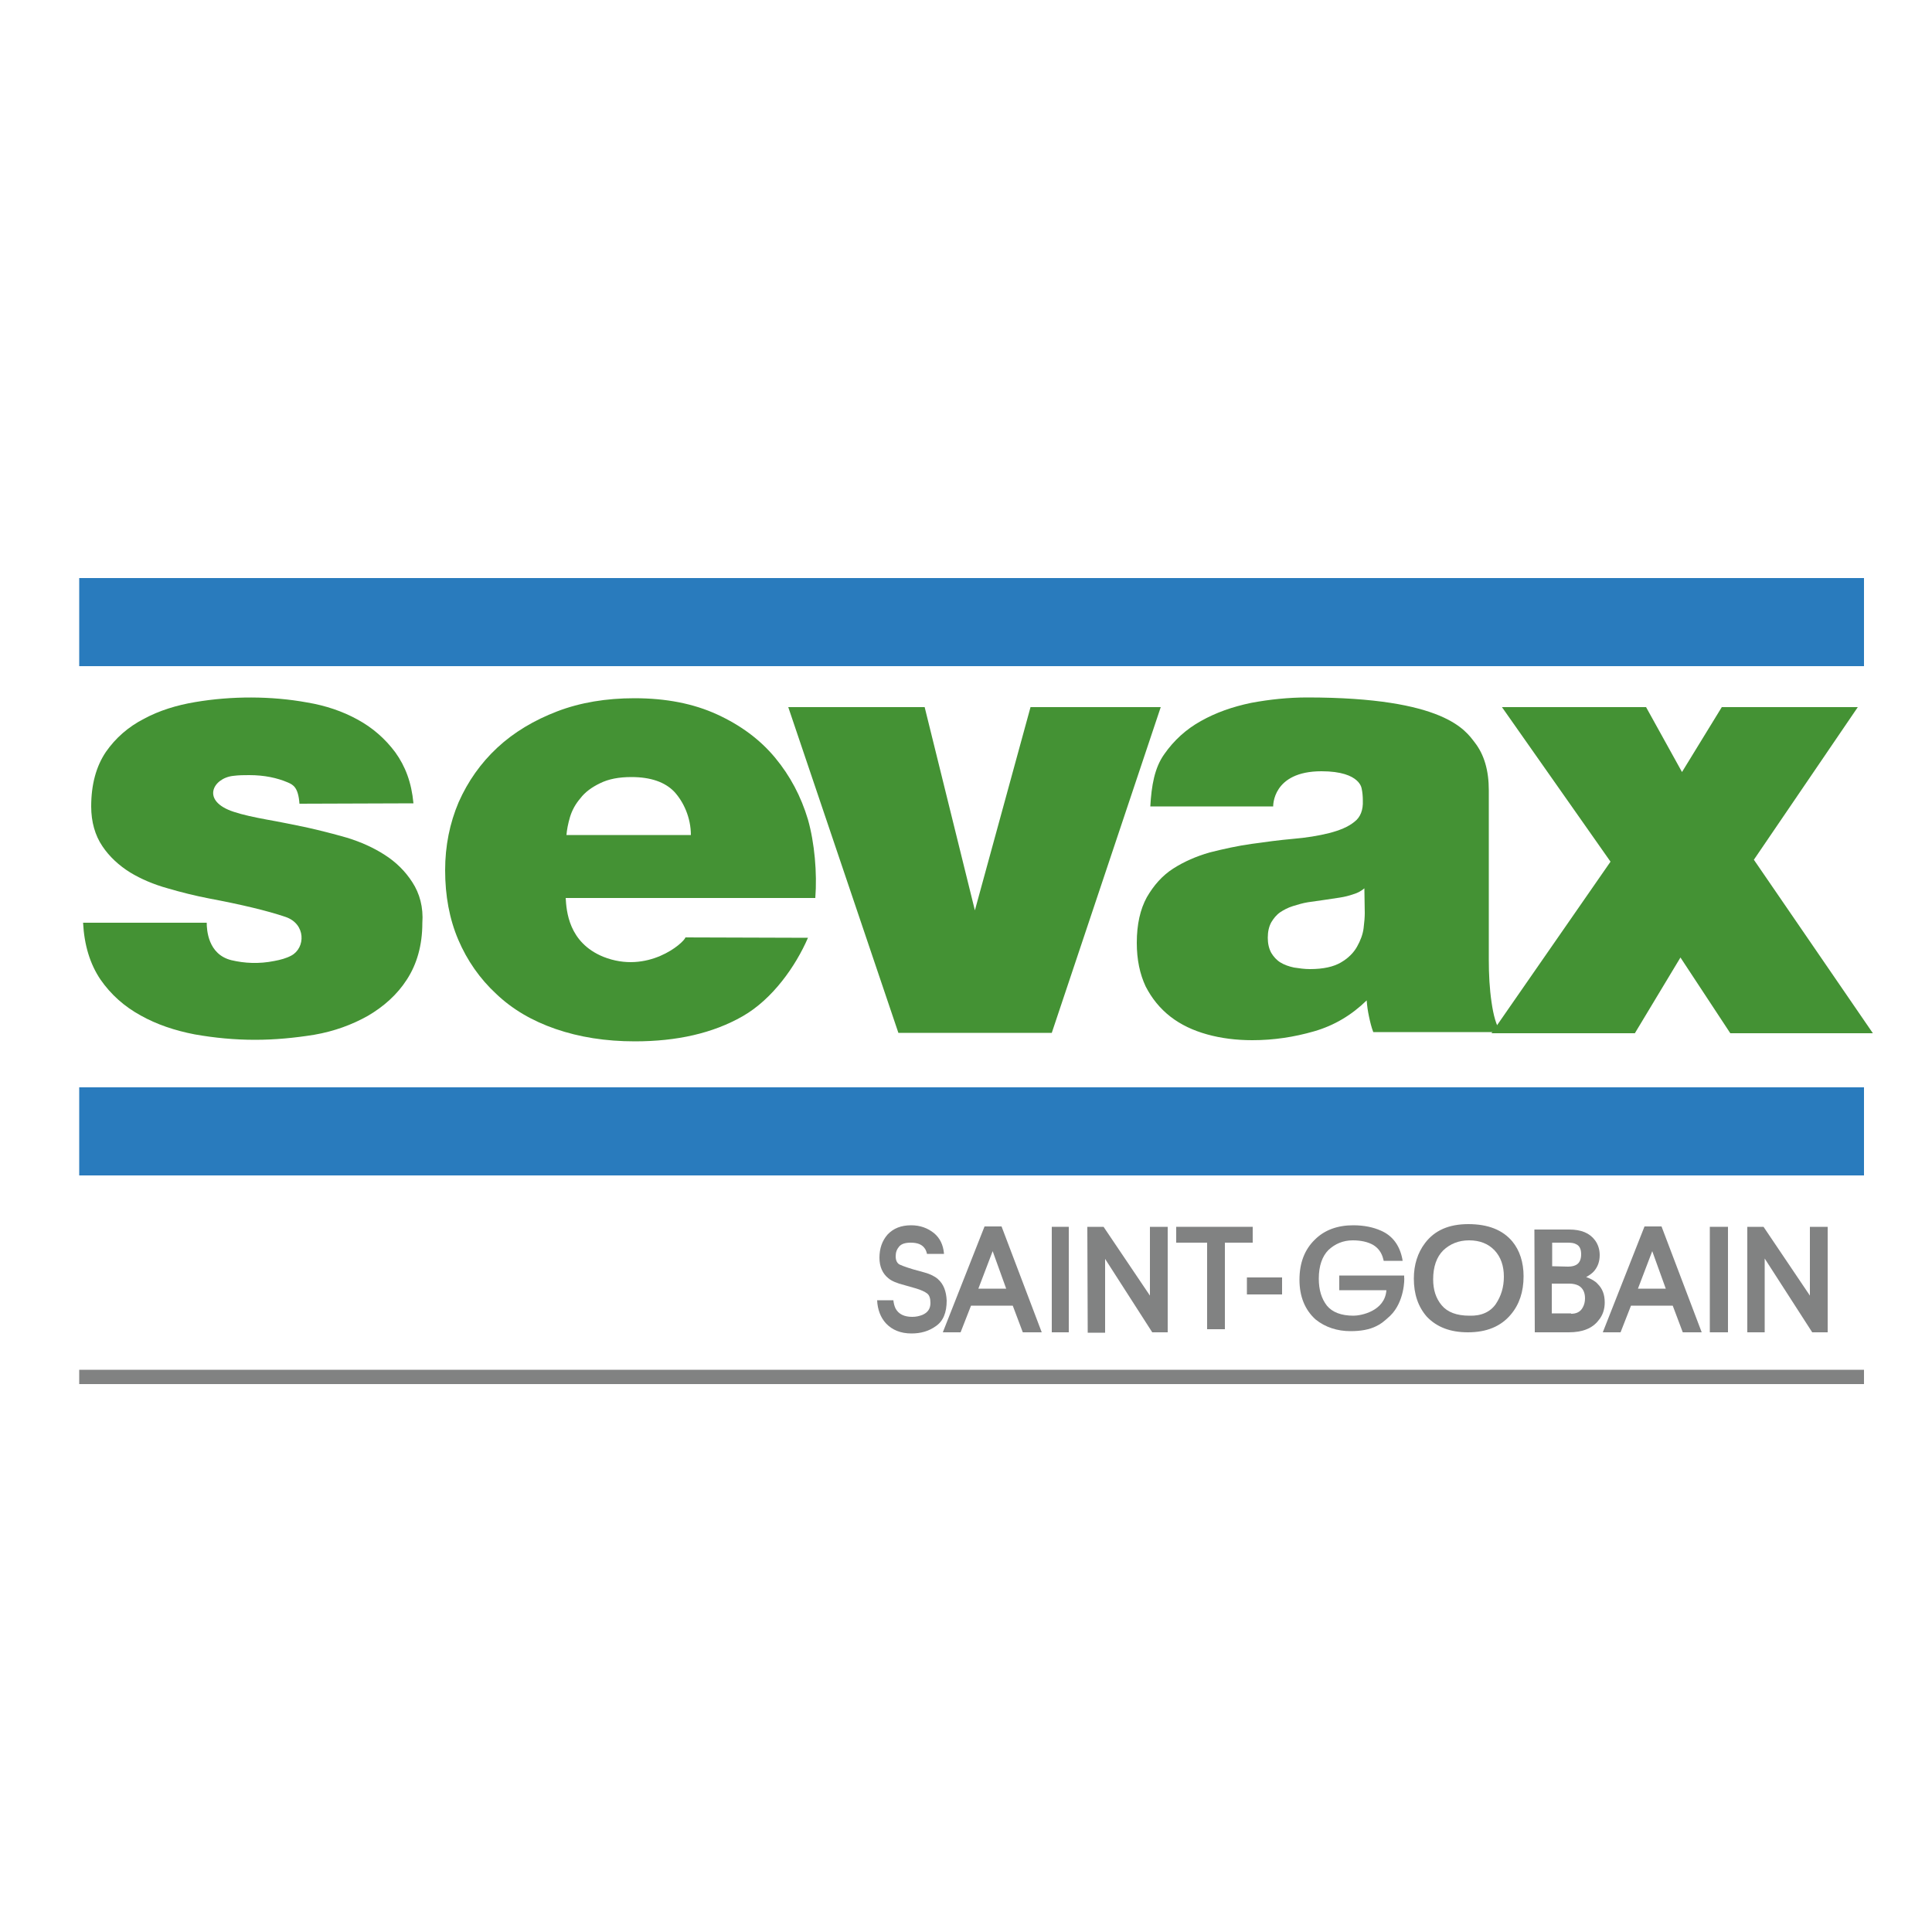<?xml version="1.0" encoding="utf-8"?>
<!-- Generator: Adobe Illustrator 19.1.0, SVG Export Plug-In . SVG Version: 6.00 Build 0)  -->
<svg version="1.1" id="Calque_1" xmlns="http://www.w3.org/2000/svg" xmlns:xlink="http://www.w3.org/1999/xlink" x="0px" y="0px"
	 viewBox="-345 170.9 500 500" style="enable-background:new -345 170.9 500 500;" xml:space="preserve">
<style type="text/css">
	.st0{fill:#449234;}
	.st1{fill:#297BBD;}
	.st2{fill:#818282;}
</style>
<path class="st0" d="M-238.3,399.2c-1.8-2.8-4.2-5.2-7.2-7.1c-2.8-1.8-6.1-3.3-9.7-4.4c-3.5-1-7-1.9-10.6-2.7
	c-3.4-0.7-6.8-1.4-10.2-2c-3.2-0.6-6.1-1.2-8.5-2c-8.6-2.8-5.4-8.7-0.2-9.3c1.5-0.2,2.9-0.2,4.2-0.2c3.9,0,7.2,0.7,10,1.9
	c1.4,0.6,2.7,1.3,3,5.5l29.5-0.1c-0.5-5.4-2.1-9.6-4.7-13.2c-2.6-3.5-5.9-6.4-9.8-8.5c-3.8-2.1-8.2-3.6-13-4.4
	c-9.3-1.7-19.6-1.7-29-0.1c-4.8,0.8-9.3,2.2-13.2,4.3c-4.1,2.1-7.4,5-9.9,8.6c-2.5,3.7-3.8,8.4-3.8,14.1c0,4,1,7.5,2.9,10.3
	c1.8,2.7,4.3,5,7.2,6.8c2.8,1.7,6.1,3.1,9.7,4.1c3.4,1,7,1.9,10.6,2.6c8.5,1.6,15.2,3.2,19.9,4.8c5.3,1.8,5.2,8,1.5,10
	c-1.3,0.7-2.8,1.1-4.4,1.4c-4,0.8-7.7,0.6-11.1-0.2c-6.1-1.5-6.4-7.9-6.4-9.7l-32,0c0.3,5.8,1.8,10.7,4.5,14.7
	c2.7,3.9,6.2,7,10.4,9.3c4.1,2.3,8.8,3.9,14,4.9c5.1,0.9,10.3,1.4,15.6,1.4c5.2,0,10.3-0.5,15.3-1.3c5.2-0.9,9.8-2.6,13.9-4.9
	c4.1-2.4,7.6-5.5,10.1-9.4c2.6-4,4-8.9,4-14.6C-235.4,405.7-236.4,402.1-238.3,399.2z"/>
<path class="st0" d="M-167.6,413.5l31.7,0.1c-3.2,7.4-9.2,15.9-16.9,20.3c-7.7,4.4-17,6.5-27.9,6.5c-7.6,0-14.4-1.1-20.5-3.2
	c-6.1-2.1-11.2-5.1-15.4-9.1c-4.2-3.9-7.5-8.6-9.8-14c-2.3-5.4-3.4-11.4-3.4-18c0-6.3,1.2-12.2,3.5-17.6c2.4-5.4,5.7-10.1,10-14.1
	c4.3-4,9.5-7.1,15.5-9.4c6-2.3,12.7-3.4,20-3.4c8.2,0,15.3,1.4,21.4,4.2c6.1,2.8,11.1,6.5,15,11.2c3.9,4.7,6.7,10,8.5,16
	c1.7,6,2.4,13.8,1.9,20.3h-64.6c0.2,3.3,0.7,11.5,9.7,15.2C-177.4,423.1-168.1,415-167.6,413.5z M-170.5,375.8
	c-2.4-2.5-6.1-3.8-11.1-3.8c-3.2,0-5.9,0.5-8.1,1.6c-2.1,1-3.9,2.3-5.1,3.9c-1.3,1.5-2.2,3.2-2.7,4.9c-0.5,1.7-0.8,3.3-0.9,4.6h32.2
	C-166.2,382.5-168.1,378.4-170.5,375.8z"/>
<polygon class="st0" points="-78.3,353.9 -92.7,406.5 -105.7,353.9 -141,353.9 -112.5,438.2 -72.8,438.2 -44.6,353.9 "/>
<path class="st0" d="M-3,370.5c-12.8,0-12.5,9.1-12.5,9.1h-8.4h-23.4c0.3-5.4,1.1-10,3.6-13.5c2.5-3.6,5.7-6.5,9.5-8.6
	c3.9-2.2,8.2-3.7,13-4.7c4.8-0.9,9.7-1.4,14.5-1.4c35.7,0,41,8.6,43.4,11.7c2.4,3.1,3.6,7.2,3.6,12.3v43.9c0,3.8,0.2,7.5,0.7,10.9
	c0.5,3.5,1.2,6.1,2.4,7.8H10.4c-0.5-1.3-0.8-2.6-1.1-4c-0.3-1.4-0.5-2.7-0.6-4.2c-3.9,3.8-8.4,6.5-13.6,8c-5.2,1.5-10.5,2.3-16,2.3
	c-4.2,0-8.1-0.5-11.7-1.5c-3.6-1-6.8-2.5-9.5-4.6c-2.7-2.1-4.8-4.7-6.4-7.8c-1.5-3.2-2.3-6.9-2.3-11.3c0-4.8,0.9-8.7,2.6-11.8
	c1.8-3.1,4-5.6,6.8-7.4c2.8-1.8,6-3.2,9.5-4.2c3.6-0.9,7.2-1.7,10.8-2.2c3.6-0.5,7.2-1,10.7-1.3c3.5-0.3,6.6-0.8,9.4-1.5
	c2.7-0.7,4.9-1.6,6.5-2.9c1.6-1.2,2.3-3.1,2.2-5.5c0-1.1-0.1-2.2-0.3-3.1C7.4,375.3,7.4,370.5-3,370.5z M8.1,400.8
	c-0.7,0.6-1.7,1.2-2.8,1.5c-1.1,0.4-2.3,0.7-3.6,0.9c-1.3,0.2-2.6,0.4-4,0.6c-1.4,0.2-2.8,0.4-4.2,0.6c-1.3,0.2-2.6,0.6-3.9,1
	c-1.3,0.4-2.4,1-3.3,1.6c-1,0.7-1.7,1.6-2.3,2.6c-0.6,1.1-0.9,2.4-0.9,4c0,1.5,0.3,2.8,0.9,3.9c0.6,1,1.4,1.9,2.4,2.5
	c1,0.6,2.1,1,3.5,1.3c1.3,0.2,2.7,0.4,4.1,0.4c3.5,0,6.1-0.6,8-1.7c1.9-1.1,3.3-2.5,4.2-4.1c0.9-1.6,1.5-3.2,1.7-4.8
	c0.2-1.6,0.3-2.9,0.3-3.9L8.1,400.8L8.1,400.8z"/>
<path class="st0" d="M43.7,353.9H81l9.3,16.8l10.3-16.8h35.2l-26.9,39.5l30.8,44.9h-36.9l-12.9-19.6l-11.8,19.6H41l30.8-44.4
	L43.7,353.9z"/>
<rect x="-324.5" y="320.5" class="st1" width="461.9" height="22.8"/>
<rect x="-324.5" y="452.3" class="st1" width="461.9" height="22.8"/>
<rect x="-324.5" y="525.4" class="st2" width="461.9" height="3.7"/>
<path class="st2" d="M-72.8,488.4h4.4v27.3h-4.4V488.4z"/>
<path class="st2" d="M-20.8,488.4v4.1H-28v22.4h-4.6v-22.4h-8v-4.1H-20.8z"/>
<path class="st2" d="M-22.3,501.5h9.1v4.4h-9.1V501.5z"/>
<path class="st2" d="M18.4,501.5l0-0.5H1.6v3.8h12.2c-0.4,5.5-6.7,6.6-8.5,6.6c-3.2,0-5.5-0.9-6.9-2.6c-1.4-1.8-2.1-4.1-2.1-7
	c0-3.3,0.9-5.8,2.5-7.4c1.7-1.6,3.8-2.5,6.3-2.5c2.1,0,3.9,0.4,5.3,1.2c1.3,0.8,2.2,2,2.6,3.7l0.1,0.4h4.9l-0.1-0.6
	c-0.7-3.4-2.5-5.9-5.5-7.2c-2-0.9-4.4-1.4-7.2-1.4c-4,0-7.4,1.2-9.9,3.7c-2.7,2.6-4,6.1-4,10.4c0,4.3,1.4,7.8,4.2,10.3
	c2.5,2,5.6,3,9,3c2.7,0,4.9-0.4,6.7-1.3c1.1-0.5,2.1-1.3,3.6-2.7C18.5,507.8,18.5,501.8,18.4,501.5z"/>
<path class="st2" d="M46.4,492.2c1.9,2.3,2.9,5.4,2.9,9c0,4-1.1,7.3-3.3,9.9c-2.6,3.1-6.3,4.6-11.1,4.6c-4.5,0-8-1.3-10.6-4
	c-2.3-2.6-3.4-5.9-3.4-9.9c0-3.6,1-6.7,2.9-9.2c2.5-3.3,6.2-4.9,11.2-4.9C40.1,487.7,43.9,489.2,46.4,492.2z M42.1,508.4
	c1.4-2.1,2.1-4.4,2.1-7.1c0-2.8-0.8-5.1-2.4-6.8c-1.6-1.7-3.8-2.6-6.6-2.6c-2.7,0-4.9,0.9-6.7,2.6c-1.7,1.7-2.6,4.2-2.6,7.5
	c0,2.7,0.7,4.9,2.2,6.7c1.5,1.8,3.9,2.7,7.2,2.7C38.4,511.5,40.7,510.4,42.1,508.4z"/>
<path class="st2" d="M52.1,489.1h9c3.1,0,5.3,0.9,6.7,2.8c0.8,1.1,1.2,2.4,1.2,3.8c0,1.7-0.5,3-1.4,4.1c-0.5,0.6-1.2,1.1-2.1,1.6
	c1.4,0.5,2.4,1.1,3,1.8c1.2,1.2,1.8,2.7,1.8,4.8c0,1.7-0.5,3.3-1.6,4.6c-1.6,2.1-4.2,3.1-7.7,3.1h-8.8L52.1,489.1L52.1,489.1z
	 M60.8,498.7c1,0,1.7-0.2,2.2-0.5c0.8-0.5,1.2-1.4,1.2-2.7c0-1.3-0.4-2.2-1.3-2.6c-0.5-0.3-1.2-0.4-2.2-0.4h-4v6.1L60.8,498.7
	L60.8,498.7z M61.6,510.9c1.4,0,2.4-0.5,3-1.6c0.4-0.7,0.6-1.5,0.6-2.4c0-1.6-0.6-2.7-1.7-3.3c-0.6-0.3-1.4-0.5-2.3-0.5h-4.6v7.7
	H61.6z"/>
<path class="st2" d="M80.6,488.3h4.4l10.4,27.4h-4.9l-2.6-6.9H77.1l-2.7,6.9h-4.6L80.6,488.3z M86.1,504.4l-3.5-9.7l-3.7,9.7H86.1z"
	/>
<path class="st2" d="M-90.2,488.3h4.4l10.4,27.4h-4.9l-2.6-6.9h-10.8l-2.7,6.9h-4.6L-90.2,488.3z M-84.6,504.4l-3.5-9.7l-3.7,9.7
	H-84.6z"/>
<path class="st2" d="M97.5,488.4h4.7v27.3h-4.7V488.4z"/>
<path class="st2" d="M107.2,488.4h4.2l12,17.8v-17.8h4.6v27.3h-4l-12.3-19.1v19.1h-4.5L107.2,488.4L107.2,488.4z"/>
<path class="st2" d="M-63.6,488.4h4.2l12,17.8v-17.8h4.6v27.3h-4L-59,496.7v19.1h-4.5L-63.6,488.4L-63.6,488.4z"/>
<path class="st2" d="M-102.3,501.9c-0.8-0.7-2-1.3-3.5-1.7l-2.9-0.8c-2.3-0.7-3.2-1.1-3.6-1.3c-0.6-0.4-0.9-1.1-0.9-2.1
	c0-1,0.3-1.8,0.9-2.5c0.6-0.7,1.6-1,3-1c1.8,0,3,0.5,3.7,1.6c0.2,0.3,0.4,0.8,0.5,1.3h4.4l0-0.1c-0.2-2.3-1.1-4-2.5-5.2
	c-1.7-1.4-3.7-2.1-6-2.1c-2.6,0-4.6,0.8-6.1,2.4c-1.4,1.6-2.1,3.6-2.1,6c0,2.3,0.8,4.1,2.3,5.3c0.8,0.7,2.2,1.3,4.2,1.8l2.8,0.8
	c1.4,0.4,2.5,0.9,3.1,1.4c0.5,0.4,0.8,1.2,0.8,2.4c0,1.5-0.7,2.5-2.1,3.1c-0.8,0.3-1.6,0.5-2.6,0.5c-2.1,0-3.5-0.7-4.3-2.1
	c-0.3-0.6-0.5-1.3-0.6-2.2h-4.2c0.1,2.4,0.9,4.5,2.3,6c1.6,1.7,3.8,2.6,6.6,2.6c2.4,0,4.5-0.6,6.3-1.9c1.9-1.3,2.8-3.5,2.8-6.6
	C-100.1,505.1-100.8,503.2-102.3,501.9z"/>
</svg>
